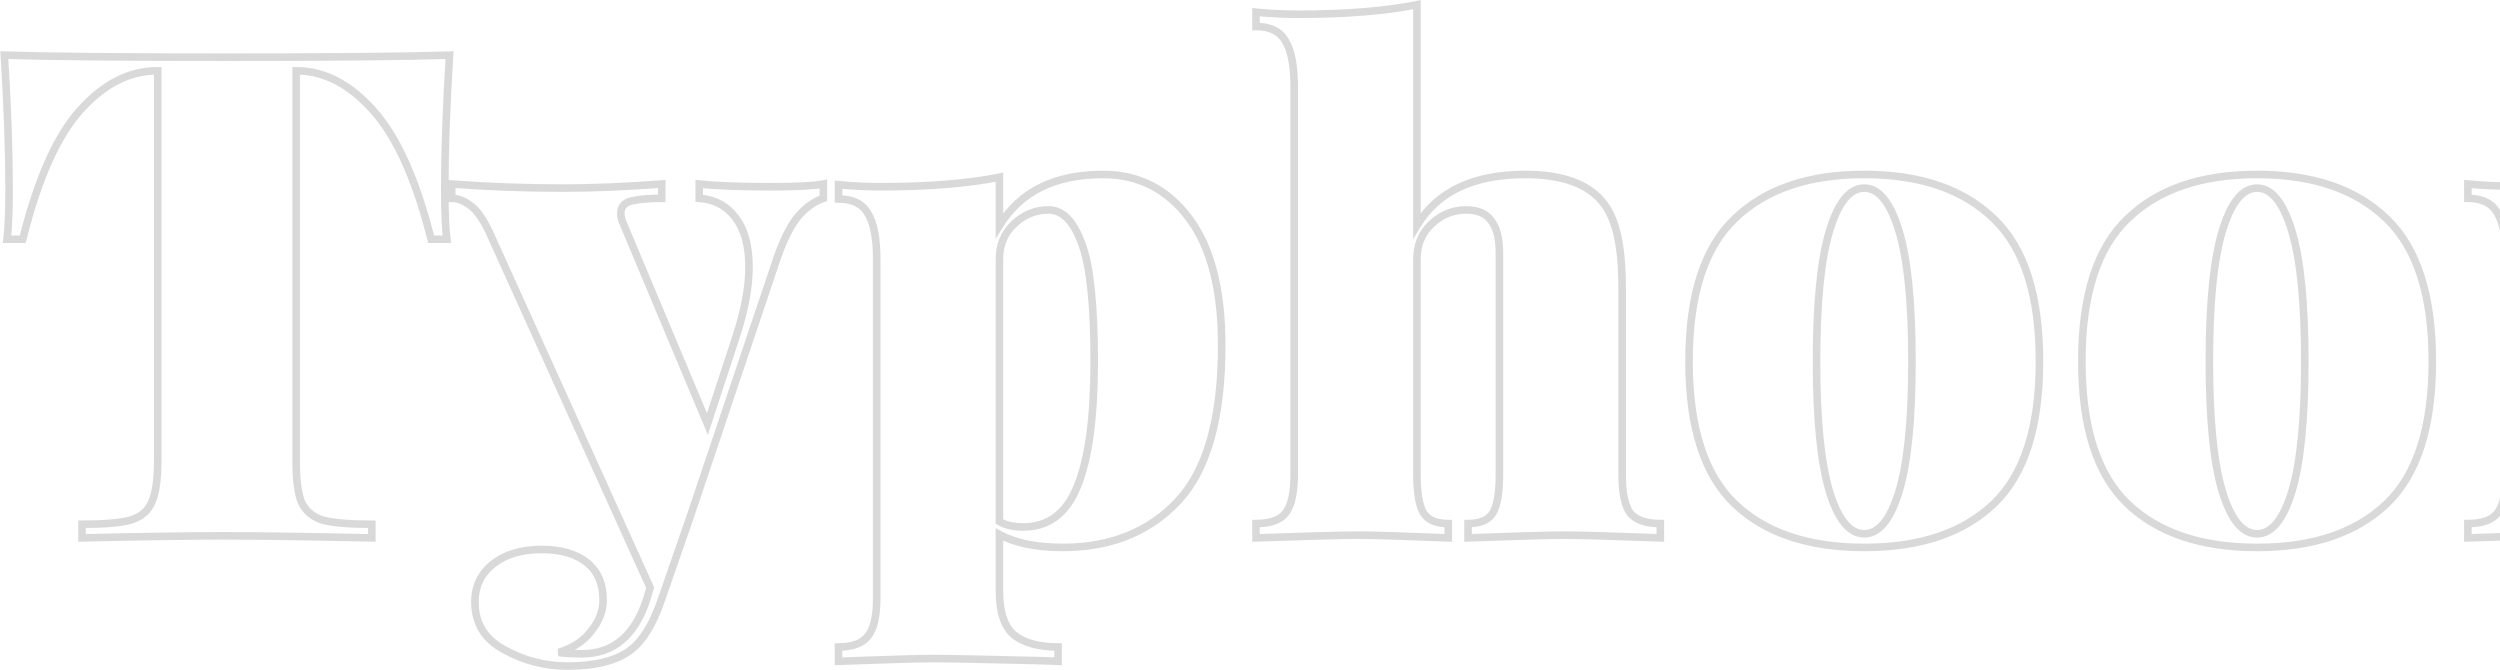 <svg width="1320" height="354" viewBox="0 0 1320 354" fill="none" xmlns="http://www.w3.org/2000/svg">
<path d="M237.36 29.12L239.356 29.246L239.494 27.052L237.297 27.121L237.36 29.12ZM235.92 126.32V128.32H238.164L237.907 126.091L235.92 126.32ZM227.64 126.32L225.701 126.809L226.081 128.32H227.64V126.32ZM197.04 58.28L195.551 59.615L197.04 58.28ZM156.36 37.4V35.4H154.36V37.4H156.36ZM159.24 265.28L157.397 266.056L157.414 266.097L157.433 266.136L159.24 265.28ZM170.4 274.64L169.794 276.546L169.844 276.562L169.895 276.575L170.4 274.64ZM196.32 276.8H198.32V274.8H196.32V276.8ZM196.32 284L196.277 286L198.32 286.043V284H196.32ZM43.32 284H41.32V286.045L43.364 286L43.32 284ZM43.32 276.8V274.8H41.32V276.8H43.32ZM68.88 274.64L69.406 276.57L69.434 276.562L69.462 276.553L68.88 274.64ZM80.04 265.28L78.233 264.424L78.214 264.463L78.197 264.504L80.04 265.28ZM83.28 37.4H85.28V35.4H83.28V37.4ZM42.24 58.28L40.751 56.945L40.749 56.946L42.24 58.28ZM12 126.32V128.32H13.562L13.94 126.805L12 126.32ZM3.72 126.32L1.733 126.091L1.476 128.32H3.72V126.32ZM2.28 29.12L2.343 27.121L0.146 27.052L0.284 29.246L2.28 29.12ZM235.364 28.994C233.682 55.665 232.84 79.468 232.84 100.4H236.84C236.84 79.572 237.678 55.855 239.356 29.246L235.364 28.994ZM232.84 100.4C232.84 111.469 233.2 120.197 233.933 126.549L237.907 126.091C237.2 119.963 236.84 111.411 236.84 100.4H232.84ZM235.92 124.32H227.64V128.32H235.92V124.32ZM229.579 125.831C221.631 94.277 211.331 71.224 198.529 56.945L195.551 59.615C207.709 73.176 217.809 95.483 225.701 126.809L229.579 125.831ZM198.529 56.945C185.79 42.736 171.846 35.4 156.72 35.4V39.4C170.394 39.4 183.33 45.984 195.551 59.615L198.529 56.945ZM156.72 35.4H156.36V39.4H156.72V35.4ZM154.36 37.4V243.32H158.36V37.4H154.36ZM154.36 243.32C154.36 253.447 155.313 261.107 157.397 266.056L161.083 264.504C159.327 260.333 158.36 253.353 158.36 243.32H154.36ZM157.433 266.136C159.855 271.25 164.043 274.716 169.794 276.546L171.006 272.734C166.197 271.204 162.945 268.43 161.047 264.424L157.433 266.136ZM169.895 276.575C175.676 278.083 184.53 278.8 196.32 278.8V274.8C184.59 274.8 176.164 274.077 170.905 272.705L169.895 276.575ZM194.32 276.8V284H198.32V276.8H194.32ZM196.363 282C162.518 281.28 136.221 280.92 117.48 280.92V284.92C136.179 284.92 162.442 285.28 196.277 286L196.363 282ZM117.48 280.92C100.417 280.92 75.68 281.28 43.276 282L43.364 286C75.76 285.28 100.463 284.92 117.48 284.92V280.92ZM45.32 284V276.8H41.32V284H45.32ZM43.32 278.8C55.102 278.8 63.851 278.085 69.406 276.57L68.354 272.71C63.349 274.075 55.057 274.8 43.32 274.8V278.8ZM69.462 276.553C75.445 274.732 79.693 271.257 81.883 266.056L78.197 264.504C76.547 268.423 73.355 271.188 68.298 272.727L69.462 276.553ZM81.847 266.136C84.207 261.155 85.28 253.458 85.28 243.32H81.28C81.28 253.342 80.193 260.285 78.233 264.424L81.847 266.136ZM85.28 243.32V37.4H81.28V243.32H85.28ZM83.28 35.4H82.92V39.4H83.28V35.4ZM82.92 35.4C67.563 35.4 53.498 42.727 40.751 56.945L43.729 59.615C55.942 45.993 68.997 39.4 82.92 39.4V35.4ZM40.749 56.946C28.184 70.99 18.006 94.05 10.06 125.835L13.94 126.805C21.834 95.23 31.816 72.93 43.73 59.614L40.749 56.946ZM12 124.32H3.72V128.32H12V124.32ZM5.707 126.549C6.44 120.197 6.8 111.469 6.8 100.4H2.8C2.8 111.411 2.44 119.963 1.733 126.091L5.707 126.549ZM6.8 100.4C6.8 79.468 5.958 55.665 4.276 28.994L0.284 29.246C1.962 55.855 2.8 79.572 2.8 100.4H6.8ZM2.217 31.119C25.052 31.84 64.32 32.2 120 32.2V28.2C64.32 28.2 25.108 27.84 2.343 27.121L2.217 31.119ZM120 32.2C175.44 32.2 214.588 31.84 237.423 31.119L237.297 27.121C214.532 27.84 175.44 28.2 120 28.2V32.2ZM434.719 97.16H436.719V94.72L434.327 95.199L434.719 97.16ZM434.719 104.72L435.351 106.617L436.719 106.162V104.72H434.719ZM420.679 115.16L419.131 113.894L419.113 113.915L419.096 113.937L420.679 115.16ZM409.159 139.64L411.055 140.277L411.057 140.269L411.06 140.26L409.159 139.64ZM364.159 273.56L366.048 274.216L366.051 274.206L366.055 274.197L364.159 273.56ZM349.039 317.12L347.149 316.464L347.149 316.466L349.039 317.12ZM333.199 343.04L331.979 341.455L331.974 341.459L333.199 343.04ZM266.239 343.04L267.213 341.294L267.198 341.285L267.182 341.276L266.239 343.04ZM260.479 297.68L259.251 296.101L260.479 297.68ZM309.799 296.96L308.557 298.528L309.799 296.96ZM312.319 332.96L310.764 331.702L310.732 331.742L310.701 331.784L312.319 332.96ZM295.039 344.48L294.442 342.571L294.647 346.441L295.039 344.48ZM341.479 316.4L343.381 317.018L343.39 316.991L343.397 316.964L341.479 316.4ZM343.279 310.28L345.197 310.844L345.407 310.132L345.101 309.456L343.279 310.28ZM259.399 124.88L257.569 125.687L257.573 125.696L257.577 125.704L259.399 124.88ZM248.599 108.68L247.363 110.253L247.389 110.273L247.416 110.293L248.599 108.68ZM238.519 104.72H236.519V106.72H238.519V104.72ZM238.519 97.16L238.668 95.166L236.519 95.004V97.16H238.519ZM349.399 97.16H351.399V95.004L349.249 95.166L349.399 97.16ZM349.399 104.72V106.72H351.399V104.72H349.399ZM333.199 106.16L332.714 104.22L332.699 104.223L332.683 104.228L333.199 106.16ZM329.239 118.4L331.083 117.626L331.057 117.565L331.028 117.506L329.239 118.4ZM373.519 223.88L371.675 224.654L373.749 229.595L375.419 224.504L373.519 223.88ZM388.639 177.8L390.539 178.424L390.539 178.423L388.639 177.8ZM388.279 114.8L389.864 113.581V113.581L388.279 114.8ZM369.199 104.72H367.199V106.602L369.078 106.716L369.199 104.72ZM369.199 97.16L369.414 95.172L367.199 94.932V97.16H369.199ZM406.999 100.6C420.655 100.6 430.088 100.126 435.111 99.121L434.327 95.199C429.75 96.114 420.702 96.6 406.999 96.6V100.6ZM432.719 97.16V104.72H436.719V97.16H432.719ZM434.086 102.823C428.599 104.652 423.623 108.403 419.131 113.894L422.227 116.426C426.374 111.357 430.759 108.148 435.351 106.617L434.086 102.823ZM419.096 113.937C414.809 119.485 410.884 127.899 407.257 139.02L411.06 140.26C414.634 129.301 418.388 121.395 422.261 116.383L419.096 113.937ZM407.263 139.003L362.263 272.923L366.055 274.197L411.055 140.277L407.263 139.003ZM362.269 272.904L347.149 316.464L350.928 317.776L366.048 274.216L362.269 272.904ZM347.149 316.466C342.879 328.8 337.764 337.005 331.979 341.455L334.418 344.625C341.113 339.475 346.558 330.4 350.929 317.774L347.149 316.466ZM331.974 341.459C325.037 346.83 314.396 349.68 299.719 349.68V353.68C314.801 353.68 326.481 350.77 334.423 344.621L331.974 341.459ZM299.719 349.68C288.055 349.68 277.231 346.885 267.213 341.294L265.264 344.786C275.887 350.715 287.383 353.68 299.719 353.68V349.68ZM267.182 341.276C262.276 338.652 258.695 335.399 256.333 331.553C253.973 327.711 252.759 323.165 252.759 317.84H248.759C248.759 323.795 250.125 329.089 252.925 333.647C255.722 338.201 259.882 341.908 265.295 344.804L267.182 341.276ZM252.759 317.84C252.759 310.04 255.727 303.91 261.707 299.259L259.251 296.101C252.271 301.53 248.759 308.84 248.759 317.84H252.759ZM261.707 299.259C267.746 294.561 275.795 292.12 286.039 292.12V288.12C275.163 288.12 266.172 290.719 259.251 296.101L261.707 299.259ZM286.039 292.12C295.834 292.12 303.262 294.336 308.557 298.528L311.04 295.392C304.816 290.464 296.403 288.12 286.039 288.12V292.12ZM308.557 298.528C313.751 302.64 316.439 308.611 316.439 316.76H320.439C320.439 307.629 317.366 300.4 311.04 295.392L308.557 298.528ZM316.439 316.76C316.439 322.004 314.594 326.97 310.764 331.702L313.873 334.218C318.203 328.87 320.439 323.036 320.439 316.76H316.439ZM310.701 331.784C307.168 336.642 301.809 340.269 294.442 342.571L295.635 346.389C303.628 343.891 309.79 339.838 313.936 334.136L310.701 331.784ZM294.647 346.441C297.259 346.964 301.516 347.2 307.279 347.2V343.2C301.522 343.2 297.618 342.956 295.431 342.519L294.647 346.441ZM307.279 347.2C315.974 347.2 323.436 344.668 329.537 339.53C335.607 334.418 340.185 326.851 343.381 317.018L339.577 315.782C336.533 325.149 332.29 331.982 326.96 336.47C321.662 340.932 315.143 343.2 307.279 343.2V347.2ZM343.397 316.964L345.197 310.844L341.36 309.716L339.56 315.836L343.397 316.964ZM345.101 309.456L261.221 124.056L257.577 125.704L341.457 311.104L345.101 309.456ZM261.229 124.073C257.602 115.853 253.829 110.035 249.781 107.067L247.416 110.293C250.569 112.605 253.995 117.587 257.569 125.687L261.229 124.073ZM249.834 107.107C246.219 104.267 242.437 102.72 238.519 102.72V106.72C241.321 106.72 244.258 107.813 247.363 110.253L249.834 107.107ZM240.519 104.72V97.16H236.519V104.72H240.519ZM238.369 99.154C257.621 100.598 277.231 101.32 297.199 101.32V97.32C277.327 97.32 257.817 96.602 238.668 95.166L238.369 99.154ZM297.199 101.32C312.859 101.32 330.31 100.597 349.548 99.154L349.249 95.166C330.088 96.603 312.739 97.32 297.199 97.32V101.32ZM347.399 97.16V104.72H351.399V97.16H347.399ZM349.399 102.72C342.379 102.72 336.788 103.201 332.714 104.22L333.684 108.1C337.289 107.199 342.499 106.72 349.399 106.72V102.72ZM332.683 104.228C330.612 104.78 328.851 105.733 327.612 107.22C326.357 108.726 325.799 110.587 325.799 112.64H329.799C329.799 111.333 330.141 110.434 330.685 109.78C331.246 109.107 332.185 108.5 333.714 108.092L332.683 104.228ZM325.799 112.64C325.799 114.906 326.368 117.13 327.45 119.294L331.028 117.506C330.19 115.83 329.799 114.214 329.799 112.64H325.799ZM327.395 119.174L371.675 224.654L375.363 223.106L331.083 117.626L327.395 119.174ZM375.419 224.504L390.539 178.424L386.738 177.176L371.618 223.256L375.419 224.504ZM390.539 178.423C395.142 164.373 397.479 151.916 397.479 141.08H393.479C393.479 151.364 391.256 163.387 386.738 177.177L390.539 178.423ZM397.479 141.08C397.479 129.544 395.027 120.293 389.864 113.581L386.694 116.019C391.13 121.787 393.479 130.056 393.479 141.08H397.479ZM389.864 113.581C384.708 106.878 377.812 103.238 369.32 102.724L369.078 106.716C376.426 107.162 382.249 110.242 386.694 116.019L389.864 113.581ZM371.199 104.72V97.16H367.199V104.72H371.199ZM368.984 99.148C377.971 100.12 390.655 100.6 406.999 100.6V96.6C390.702 96.6 378.187 96.12 369.414 95.172L368.984 99.148ZM627.786 115.16L626.186 116.36V116.36L627.786 115.16ZM622.026 264.56L623.482 265.931L623.487 265.925L623.492 265.92L622.026 264.56ZM527.706 282.2L528.66 280.442L525.706 278.839V282.2H527.706ZM535.266 335.12L533.964 336.639L533.981 336.653L533.999 336.668L535.266 335.12ZM558.666 341.6H560.666V339.6H558.666V341.6ZM558.666 349.16L558.597 351.159L560.666 351.23V349.16H558.666ZM548.226 348.8L548.295 346.801L548.285 346.801L548.276 346.801L548.226 348.8ZM442.746 349.16H440.746V351.235L442.82 351.159L442.746 349.16ZM442.746 341.6V339.6H440.746V341.6H442.746ZM458.226 335.84L456.714 334.53L456.668 334.584L456.626 334.64L458.226 335.84ZM458.226 112.64L456.489 113.632L456.507 113.663L456.525 113.693L458.226 112.64ZM442.746 105.08H440.746V107.08H442.746V105.08ZM442.746 97.52L442.938 95.529L440.746 95.317V97.52H442.746ZM527.706 93.56H529.706V91.12L527.313 91.599L527.706 93.56ZM527.706 119.12H525.706V126.206L529.411 120.166L527.706 119.12ZM568.746 257L566.899 256.231L566.896 256.239L566.893 256.246L568.746 257ZM571.266 128.84L569.384 129.517L569.388 129.53L571.266 128.84ZM535.266 118.4L536.645 119.848L536.647 119.847L535.266 118.4ZM527.706 275.36H525.706V276.478L526.657 277.063L527.706 275.36ZM582.426 94.12C600.497 94.12 615.032 101.488 626.186 116.36L629.386 113.96C617.499 98.112 601.794 90.12 582.426 90.12V94.12ZM626.186 116.36C637.34 131.232 643.066 153.174 643.066 182.48H647.066C647.066 152.746 641.271 129.808 629.386 113.96L626.186 116.36ZM643.066 182.48C643.066 220.459 635.406 247.193 620.559 263.2L623.492 265.92C639.365 248.807 647.066 220.821 647.066 182.48H643.066ZM620.569 263.189C605.636 279.056 585.91 287.04 561.186 287.04V291.04C586.861 291.04 607.695 282.704 623.482 265.931L620.569 263.189ZM561.186 287.04C547.457 287.04 536.664 284.787 528.66 280.442L526.751 283.958C535.548 288.733 547.074 291.04 561.186 291.04V287.04ZM525.706 282.2V312.08H529.706V282.2H525.706ZM525.706 312.08C525.706 323.328 528.259 331.748 533.964 336.639L536.567 333.601C532.193 329.852 529.706 322.912 529.706 312.08H525.706ZM533.999 336.668C539.779 341.397 548.111 343.6 558.666 343.6V339.6C548.581 339.6 541.312 337.483 536.532 333.572L533.999 336.668ZM556.666 341.6V349.16H560.666V341.6H556.666ZM558.735 347.161L548.295 346.801L548.157 350.799L558.597 351.159L558.735 347.161ZM548.276 346.801C519.482 346.081 500.856 345.72 492.426 345.72V349.72C500.796 349.72 519.369 350.079 548.176 350.799L548.276 346.801ZM492.426 345.72C485.181 345.72 468.58 346.202 442.672 347.161L442.82 351.159C468.751 350.198 485.27 349.72 492.426 349.72V345.72ZM444.746 349.16V341.6H440.746V349.16H444.746ZM442.746 343.6C450.461 343.6 456.397 341.612 459.826 337.04L456.626 334.64C454.295 337.748 449.91 339.6 442.746 339.6V343.6ZM459.737 337.15C463.37 332.958 464.906 325.572 464.906 315.68H460.906C460.906 325.468 459.321 331.522 456.714 334.53L459.737 337.15ZM464.906 315.68V136.76H460.906V315.68H464.906ZM464.906 136.76C464.906 125.62 463.348 117.115 459.926 111.587L456.525 113.693C459.343 118.245 460.906 125.82 460.906 136.76H464.906ZM459.962 111.648C456.623 105.805 450.669 103.08 442.746 103.08V107.08C449.702 107.08 454.068 109.395 456.489 113.632L459.962 111.648ZM444.746 105.08V97.52H440.746V105.08H444.746ZM442.553 99.511C450.057 100.237 457.561 100.6 465.066 100.6V96.6C457.69 96.6 450.315 96.243 442.938 95.529L442.553 99.511ZM465.066 100.6C490.103 100.6 511.125 98.916 528.098 95.521L527.313 91.599C510.686 94.924 489.948 96.6 465.066 96.6V100.6ZM525.706 93.56V119.12H529.706V93.56H525.706ZM529.411 120.166C540.008 102.888 557.515 94.12 582.426 94.12V90.12C556.456 90.12 537.484 99.352 526.001 118.074L529.411 120.166ZM540.306 280.24C547.285 280.24 553.387 278.36 558.512 274.532C563.618 270.72 567.62 265.074 570.598 257.754L566.893 256.246C564.111 263.086 560.493 268.06 556.119 271.328C551.764 274.58 546.527 276.24 540.306 276.24V280.24ZM570.592 257.769C576.748 242.993 579.746 220.588 579.746 190.76H575.746C575.746 220.452 572.743 242.207 566.899 256.231L570.592 257.769ZM579.746 190.76C579.746 161.238 577.598 140.277 573.143 128.15L569.388 129.53C573.574 140.923 575.746 161.242 575.746 190.76H579.746ZM573.147 128.163C568.769 116 562.424 108.84 553.626 108.84V112.84C559.707 112.84 565.123 117.68 569.384 129.517L573.147 128.163ZM553.626 108.84C546.124 108.84 539.517 111.577 533.885 116.953L536.647 119.847C541.575 115.143 547.207 112.84 553.626 112.84V108.84ZM533.886 116.952C528.42 122.157 525.706 128.815 525.706 136.76H529.706C529.706 129.825 532.031 124.243 536.645 119.848L533.886 116.952ZM525.706 136.76V275.36H529.706V136.76H525.706ZM526.657 277.063C530.202 279.245 534.81 280.24 540.306 280.24V276.24C535.241 276.24 531.449 275.315 528.754 273.657L526.657 277.063ZM748.135 119.12H746.135V126.341L749.85 120.149L748.135 119.12ZM846.055 106.52L844.513 107.793L844.519 107.8L846.055 106.52ZM853.975 124.16L852.024 124.601L852.026 124.607L852.028 124.614L853.975 124.16ZM860.815 271.04L859.215 272.24L859.258 272.296L859.304 272.35L860.815 271.04ZM876.655 276.44H878.655V274.44H876.655V276.44ZM876.655 284L876.581 285.999L878.655 286.075V284H876.655ZM775.135 284H773.135V286.075L775.209 285.999L775.135 284ZM775.135 276.44V274.44H773.135V276.44H775.135ZM788.095 271.04L789.759 272.149L789.776 272.125L789.791 272.1L788.095 271.04ZM787.375 116.6L785.727 117.733L785.768 117.793L785.814 117.849L787.375 116.6ZM755.695 118.4L757.075 119.848L757.076 119.847L755.695 118.4ZM751.735 271.04L750.039 272.1L750.055 272.125L750.071 272.149L751.735 271.04ZM764.695 276.44H766.695V274.44H764.695V276.44ZM764.695 284L764.615 285.998L766.695 286.082V284H764.695ZM663.175 284H661.175V286.07L663.244 285.999L663.175 284ZM663.175 276.44V274.44H661.175V276.44H663.175ZM678.655 271.04L677.103 269.779L677.098 269.785L677.094 269.791L678.655 271.04ZM678.655 21.56L676.919 22.552L676.936 22.583L676.955 22.613L678.655 21.56ZM663.175 14H661.175V16H663.175V14ZM663.175 6.44L663.368 4.449L661.175 4.237V6.44H663.175ZM748.135 2.48H750.135V0.04L747.743 0.519L748.135 2.48ZM749.85 120.149C760.179 102.934 778.475 94.12 805.375 94.12V90.12C777.556 90.12 757.691 99.306 746.42 118.091L749.85 120.149ZM805.375 94.12C824.305 94.12 837.14 98.857 844.513 107.793L847.598 105.247C839.13 94.983 824.846 90.12 805.375 90.12V94.12ZM844.519 107.8C847.857 111.806 850.391 117.365 852.024 124.601L855.926 123.719C854.2 116.075 851.453 109.874 847.592 105.24L844.519 107.8ZM852.028 124.614C853.658 131.602 854.495 141.031 854.495 152.96H858.495C858.495 140.889 857.652 131.117 855.923 123.706L852.028 124.614ZM854.495 152.96V250.52H858.495V152.96H854.495ZM854.495 250.52C854.495 260.417 855.916 267.841 859.215 272.24L862.415 269.84C859.954 266.559 858.495 260.303 858.495 250.52H854.495ZM859.304 272.35C862.974 276.585 868.959 278.44 876.655 278.44V274.44C869.471 274.44 864.896 272.695 862.327 269.73L859.304 272.35ZM874.655 276.44V284H878.655V276.44H874.655ZM876.729 282.001C850.819 281.042 833.98 280.56 826.255 280.56V284.56C833.891 284.56 850.652 285.038 876.581 285.999L876.729 282.001ZM826.255 280.56C818.052 280.56 800.974 281.042 775.061 282.001L775.209 285.999C801.137 285.038 818.139 284.56 826.255 284.56V280.56ZM777.135 284V276.44H773.135V284H777.135ZM775.135 278.44C781.726 278.44 786.841 276.527 789.759 272.149L786.431 269.931C784.549 272.753 781.025 274.44 775.135 274.44V278.44ZM789.791 272.1C792.516 267.74 793.695 260.388 793.695 250.52H789.695C789.695 260.332 788.474 266.66 786.399 269.98L789.791 272.1ZM793.695 250.52V133.52H789.695V250.52H793.695ZM793.695 133.52C793.695 125.663 792.236 119.474 788.937 115.351L785.814 117.849C788.275 120.926 789.695 126.017 789.695 133.52H793.695ZM789.023 115.467C785.89 110.909 780.708 108.84 774.055 108.84V112.84C779.882 112.84 783.581 114.611 785.727 117.733L789.023 115.467ZM774.055 108.84C766.554 108.84 759.946 111.577 754.314 116.953L757.076 119.847C762.004 115.143 767.637 112.84 774.055 112.84V108.84ZM754.316 116.952C748.85 122.157 746.135 128.815 746.135 136.76H750.135C750.135 129.825 752.461 124.243 757.075 119.848L754.316 116.952ZM746.135 136.76V250.52H750.135V136.76H746.135ZM746.135 250.52C746.135 260.388 747.314 267.74 750.039 272.1L753.431 269.98C751.356 266.66 750.135 260.332 750.135 250.52H746.135ZM750.071 272.149C752.989 276.527 758.105 278.44 764.695 278.44V274.44C758.806 274.44 755.281 272.753 753.399 269.931L750.071 272.149ZM762.695 276.44V284H766.695V276.44H762.695ZM764.775 282.002C740.783 281.042 724.902 280.56 717.175 280.56V284.56C724.808 284.56 740.607 285.038 764.615 285.998L764.775 282.002ZM717.175 280.56C708.974 280.56 690.937 281.042 663.106 282.001L663.244 285.999C691.093 285.038 709.057 284.56 717.175 284.56V280.56ZM665.175 284V276.44H661.175V284H665.175ZM663.175 278.44C670.852 278.44 676.774 276.593 680.217 272.289L677.094 269.791C674.776 272.687 670.378 274.44 663.175 274.44V278.44ZM680.208 272.301C683.791 267.891 685.335 260.435 685.335 250.52H681.335C681.335 260.285 679.76 266.509 677.103 269.779L680.208 272.301ZM685.335 250.52V45.68H681.335V250.52H685.335ZM685.335 45.68C685.335 34.54 683.777 26.035 680.356 20.507L676.955 22.613C679.773 27.165 681.335 34.739 681.335 45.68H685.335ZM680.392 20.568C677.053 14.725 671.099 12 663.175 12V16C670.132 16 674.497 18.315 676.919 22.552L680.392 20.568ZM665.175 14V6.44H661.175V14H665.175ZM662.983 8.431C670.486 9.157 677.991 9.52 685.495 9.52V5.52C678.12 5.52 670.744 5.163 663.368 4.449L662.983 8.431ZM685.495 9.52C710.533 9.52 731.555 7.836 748.528 4.441L747.743 0.519C731.116 3.844 710.378 5.52 685.495 5.52V9.52ZM746.135 2.48V119.12H750.135V2.48H746.135ZM1052.72 115.52L1051.33 116.955L1051.33 116.961L1051.34 116.966L1052.72 115.52ZM1052.72 266L1054.1 267.446L1052.72 266ZM915.921 266L914.539 267.446L915.921 266ZM915.921 115.52L917.302 116.966L917.308 116.961L917.313 116.955L915.921 115.52ZM965.961 122L967.875 122.577L965.961 122ZM965.961 259.52L964.046 260.097L964.048 260.106L965.961 259.52ZM1002.68 259.52L1004.59 260.106L1004.6 260.097L1002.68 259.52ZM984.321 94.12C1013.49 94.12 1035.73 101.821 1051.33 116.955L1054.11 114.085C1037.55 98.019 1014.19 90.12 984.321 90.12V94.12ZM1051.34 116.966C1066.85 131.782 1074.84 156.204 1074.84 190.76H1078.84C1078.84 155.716 1070.75 129.978 1054.1 114.074L1051.34 116.966ZM1074.84 190.76C1074.84 225.316 1066.85 249.738 1051.34 264.554L1054.1 267.446C1070.75 251.542 1078.84 225.804 1078.84 190.76H1074.84ZM1051.34 264.554C1035.74 279.454 1013.5 287.04 984.321 287.04V291.04C1014.18 291.04 1037.54 283.266 1054.1 267.446L1051.34 264.554ZM984.321 287.04C955.142 287.04 932.901 279.454 917.302 264.554L914.539 267.446C931.1 283.266 954.459 291.04 984.321 291.04V287.04ZM917.302 264.554C901.792 249.738 893.801 225.316 893.801 190.76H889.801C889.801 225.804 897.889 251.542 914.539 267.446L917.302 264.554ZM893.801 190.76C893.801 156.204 901.792 131.782 917.302 116.966L914.539 114.074C897.889 129.978 889.801 155.716 889.801 190.76H893.801ZM917.313 116.955C932.913 101.821 955.15 94.12 984.321 94.12V90.12C954.451 90.12 931.088 98.019 914.528 114.085L917.313 116.955ZM984.321 97.32C979.721 97.32 975.746 99.619 972.416 103.732C969.123 107.8 966.36 113.75 964.046 121.423L967.875 122.577C970.122 115.13 972.698 109.74 975.525 106.248C978.316 102.801 981.24 101.32 984.321 101.32V97.32ZM964.046 121.423C959.398 136.832 957.121 159.992 957.121 190.76H961.121C961.121 160.088 963.403 137.408 967.875 122.577L964.046 121.423ZM957.121 190.76C957.121 221.528 959.398 244.688 964.046 260.097L967.875 258.943C963.403 244.112 961.121 221.432 961.121 190.76H957.121ZM964.048 260.106C966.364 267.661 969.129 273.522 972.426 277.531C975.761 281.584 979.734 283.84 984.321 283.84V279.84C981.227 279.84 978.301 278.376 975.515 274.989C972.692 271.558 970.118 266.259 967.873 258.934L964.048 260.106ZM984.321 283.84C988.907 283.84 992.881 281.584 996.215 277.531C999.512 273.522 1002.28 267.661 1004.59 260.106L1000.77 258.934C998.524 266.259 995.949 271.558 993.126 274.989C990.341 278.376 987.414 279.84 984.321 279.84V283.84ZM1004.6 260.097C1009.24 244.688 1011.52 221.528 1011.52 190.76H1007.52C1007.52 221.432 1005.24 244.112 1000.77 258.943L1004.6 260.097ZM1011.52 190.76C1011.52 159.992 1009.24 136.832 1004.6 121.423L1000.77 122.577C1005.24 137.408 1007.52 160.088 1007.52 190.76H1011.52ZM1004.6 121.423C1002.28 113.75 999.518 107.8 996.225 103.732C992.896 99.619 988.92 97.32 984.321 97.32V101.32C987.401 101.32 990.326 102.801 993.116 106.248C995.943 109.74 998.52 115.13 1000.77 122.577L1004.6 121.423ZM1260.14 115.52L1258.75 116.955L1258.76 116.961L1258.76 116.966L1260.14 115.52ZM1260.14 266L1261.52 267.446L1260.14 266ZM1123.34 266L1121.96 267.446L1123.34 266ZM1123.34 115.52L1124.72 116.966L1124.73 116.961L1124.74 116.955L1123.34 115.52ZM1173.38 122L1175.3 122.577L1173.38 122ZM1173.38 259.52L1171.47 260.097L1171.47 260.106L1173.38 259.52ZM1210.1 259.52L1212.01 260.106L1212.02 260.097L1210.1 259.52ZM1191.74 94.12C1220.91 94.12 1243.15 101.821 1258.75 116.955L1261.54 114.085C1244.98 98.019 1221.61 90.12 1191.74 90.12V94.12ZM1258.76 116.966C1274.27 131.782 1282.26 156.204 1282.26 190.76H1286.26C1286.26 155.716 1278.17 129.978 1261.52 114.074L1258.76 116.966ZM1282.26 190.76C1282.26 225.316 1274.27 249.738 1258.76 264.554L1261.52 267.446C1278.17 251.542 1286.26 225.804 1286.26 190.76H1282.26ZM1258.76 264.554C1243.16 279.454 1220.92 287.04 1191.74 287.04V291.04C1221.6 291.04 1244.96 283.266 1261.52 267.446L1258.76 264.554ZM1191.74 287.04C1162.56 287.04 1140.32 279.454 1124.72 264.554L1121.96 267.446C1138.52 283.266 1161.88 291.04 1191.74 291.04V287.04ZM1124.72 264.554C1109.21 249.738 1101.22 225.316 1101.22 190.76H1097.22C1097.22 225.804 1105.31 251.542 1121.96 267.446L1124.72 264.554ZM1101.22 190.76C1101.22 156.204 1109.21 131.782 1124.72 116.966L1121.96 114.074C1105.31 129.978 1097.22 155.716 1097.22 190.76H1101.22ZM1124.74 116.955C1140.34 101.821 1162.57 94.12 1191.74 94.12V90.12C1161.87 90.12 1138.51 98.019 1121.95 114.085L1124.74 116.955ZM1191.74 97.32C1187.14 97.32 1183.17 99.619 1179.84 103.732C1176.54 107.8 1173.78 113.75 1171.47 121.423L1175.3 122.577C1177.54 115.13 1180.12 109.74 1182.95 106.248C1185.74 102.801 1188.66 101.32 1191.74 101.32V97.32ZM1171.47 121.423C1166.82 136.832 1164.54 159.992 1164.54 190.76H1168.54C1168.54 160.088 1170.82 137.408 1175.3 122.577L1171.47 121.423ZM1164.54 190.76C1164.54 221.528 1166.82 244.688 1171.47 260.097L1175.3 258.943C1170.82 244.112 1168.54 221.432 1168.54 190.76H1164.54ZM1171.47 260.106C1173.79 267.661 1176.55 273.522 1179.85 277.531C1183.18 281.584 1187.16 283.84 1191.74 283.84V279.84C1188.65 279.84 1185.72 278.376 1182.94 274.989C1180.11 271.558 1177.54 266.259 1175.29 258.934L1171.47 260.106ZM1191.74 283.84C1196.33 283.84 1200.3 281.584 1203.64 277.531C1206.93 273.522 1209.7 267.661 1212.01 260.106L1208.19 258.934C1205.95 266.259 1203.37 271.558 1200.55 274.989C1197.76 278.376 1194.84 279.84 1191.74 279.84V283.84ZM1212.02 260.097C1216.66 244.688 1218.94 221.528 1218.94 190.76H1214.94C1214.94 221.432 1212.66 244.112 1208.19 258.943L1212.02 260.097ZM1218.94 190.76C1218.94 159.992 1216.66 136.832 1212.02 121.423L1208.19 122.577C1212.66 137.408 1214.94 160.088 1214.94 190.76H1218.94ZM1212.02 121.423C1209.7 113.75 1206.94 107.8 1203.65 103.732C1200.32 99.619 1196.34 97.32 1191.74 97.32V101.32C1194.82 101.32 1197.75 102.801 1200.54 106.248C1203.36 109.74 1205.94 115.13 1208.19 122.577L1212.02 121.423ZM1485.92 106.52L1484.38 107.793L1484.39 107.8L1485.92 106.52ZM1493.84 124.16L1491.89 124.601L1491.9 124.607L1491.9 124.614L1493.84 124.16ZM1500.68 271.04L1499.08 272.24L1499.13 272.296L1499.17 272.35L1500.68 271.04ZM1516.52 276.44H1518.52V274.44H1516.52V276.44ZM1516.52 284L1516.45 285.999L1518.52 286.075V284H1516.52ZM1415 284H1413V286.075L1415.08 285.999L1415 284ZM1415 276.44V274.44H1413V276.44H1415ZM1427.96 271.04L1429.63 272.149L1429.64 272.125L1429.66 272.1L1427.96 271.04ZM1427.24 116.6L1425.6 117.733L1425.64 117.793L1425.68 117.849L1427.24 116.6ZM1395.56 118.4L1396.94 119.848L1396.95 119.847L1395.56 118.4ZM1391.6 271.04L1389.91 272.1L1389.92 272.125L1389.94 272.149L1391.6 271.04ZM1404.56 276.44H1406.56V274.44H1404.56V276.44ZM1404.56 284L1404.48 285.998L1406.56 286.082V284H1404.56ZM1303.04 284H1301.04V286.07L1303.11 285.999L1303.04 284ZM1303.04 276.44V274.44H1301.04V276.44H1303.04ZM1318.52 271.04L1316.97 269.779L1316.97 269.785L1316.96 269.791L1318.52 271.04ZM1318.52 112.28L1316.79 113.272L1316.81 113.303L1316.82 113.333L1318.52 112.28ZM1303.04 104.72H1301.04V106.72H1303.04V104.72ZM1303.04 97.16L1303.23 95.169L1301.04 94.964V97.16H1303.04ZM1388 93.2H1390V90.76L1387.61 91.239L1388 93.2ZM1388 119.12H1386V126.341L1389.72 120.149L1388 119.12ZM1445.24 94.12C1464.17 94.12 1477.01 98.857 1484.38 107.793L1487.47 105.247C1479 94.983 1464.71 90.12 1445.24 90.12V94.12ZM1484.39 107.8C1487.73 111.806 1490.26 117.365 1491.89 124.601L1495.8 123.719C1494.07 116.075 1491.32 109.874 1487.46 105.24L1484.39 107.8ZM1491.9 124.614C1493.53 131.602 1494.36 141.031 1494.36 152.96H1498.36C1498.36 140.889 1497.52 131.117 1495.79 123.706L1491.9 124.614ZM1494.36 152.96V250.52H1498.36V152.96H1494.36ZM1494.36 250.52C1494.36 260.417 1495.79 267.841 1499.08 272.24L1502.28 269.84C1499.82 266.559 1498.36 260.303 1498.36 250.52H1494.36ZM1499.17 272.35C1502.84 276.585 1508.83 278.44 1516.52 278.44V274.44C1509.34 274.44 1504.77 272.695 1502.2 269.73L1499.17 272.35ZM1514.52 276.44V284H1518.52V276.44H1514.52ZM1516.6 282.001C1490.69 281.042 1473.85 280.56 1466.12 280.56V284.56C1473.76 284.56 1490.52 285.038 1516.45 285.999L1516.6 282.001ZM1466.12 280.56C1457.92 280.56 1440.84 281.042 1414.93 282.001L1415.08 285.999C1441.01 285.038 1458.01 284.56 1466.12 284.56V280.56ZM1417 284V276.44H1413V284H1417ZM1415 278.44C1421.59 278.44 1426.71 276.527 1429.63 272.149L1426.3 269.931C1424.42 272.753 1420.89 274.44 1415 274.44V278.44ZM1429.66 272.1C1432.39 267.74 1433.56 260.388 1433.56 250.52H1429.56C1429.56 260.332 1428.34 266.66 1426.27 269.98L1429.66 272.1ZM1433.56 250.52V133.52H1429.56V250.52H1433.56ZM1433.56 133.52C1433.56 125.663 1432.1 119.474 1428.81 115.351L1425.68 117.849C1428.14 120.926 1429.56 126.017 1429.56 133.52H1433.56ZM1428.89 115.467C1425.76 110.909 1420.58 108.84 1413.92 108.84V112.84C1419.75 112.84 1423.45 114.611 1425.6 117.733L1428.89 115.467ZM1413.92 108.84C1406.42 108.84 1399.82 111.577 1394.18 116.953L1396.95 119.847C1401.87 115.143 1407.51 112.84 1413.92 112.84V108.84ZM1394.19 116.952C1388.72 122.157 1386 128.815 1386 136.76H1390C1390 129.825 1392.33 124.243 1396.94 119.848L1394.19 116.952ZM1386 136.76V250.52H1390V136.76H1386ZM1386 250.52C1386 260.388 1387.18 267.74 1389.91 272.1L1393.3 269.98C1391.23 266.66 1390 260.332 1390 250.52H1386ZM1389.94 272.149C1392.86 276.527 1397.97 278.44 1404.56 278.44V274.44C1398.68 274.44 1395.15 272.753 1393.27 269.931L1389.94 272.149ZM1402.56 276.44V284H1406.56V276.44H1402.56ZM1404.64 282.002C1380.65 281.042 1364.77 280.56 1357.04 280.56V284.56C1364.68 284.56 1380.48 285.038 1404.48 285.998L1404.64 282.002ZM1357.04 280.56C1348.84 280.56 1330.81 281.042 1302.98 282.001L1303.11 285.999C1330.96 285.038 1348.93 284.56 1357.04 284.56V280.56ZM1305.04 284V276.44H1301.04V284H1305.04ZM1303.04 278.44C1310.72 278.44 1316.64 276.593 1320.09 272.289L1316.96 269.791C1314.65 272.687 1310.25 274.44 1303.04 274.44V278.44ZM1320.08 272.301C1323.66 267.891 1325.2 260.435 1325.2 250.52H1321.2C1321.2 260.285 1319.63 266.509 1316.97 269.779L1320.08 272.301ZM1325.2 250.52V136.4H1321.2V250.52H1325.2ZM1325.2 136.4C1325.2 125.26 1323.65 116.755 1320.22 111.227L1316.82 113.333C1319.64 117.885 1321.2 125.46 1321.2 136.4H1325.2ZM1320.26 111.288C1316.92 105.445 1310.97 102.72 1303.04 102.72V106.72C1310 106.72 1314.37 109.035 1316.79 113.272L1320.26 111.288ZM1305.04 104.72V97.16H1301.04V104.72H1305.04ZM1302.86 99.151C1310.6 99.877 1318.1 100.24 1325.36 100.24V96.24C1318.23 96.24 1310.85 95.883 1303.23 95.169L1302.86 99.151ZM1325.36 100.24C1350.4 100.24 1371.42 98.556 1388.4 95.161L1387.61 91.239C1370.99 94.564 1350.25 96.24 1325.36 96.24V100.24ZM1386 93.2V119.12H1390V93.2H1386ZM1389.72 120.149C1400.05 102.934 1418.34 94.12 1445.24 94.12V90.12C1417.42 90.12 1397.56 99.306 1386.29 118.091L1389.72 120.149Z" fill="black" fill-opacity="0.15"/>
</svg>
